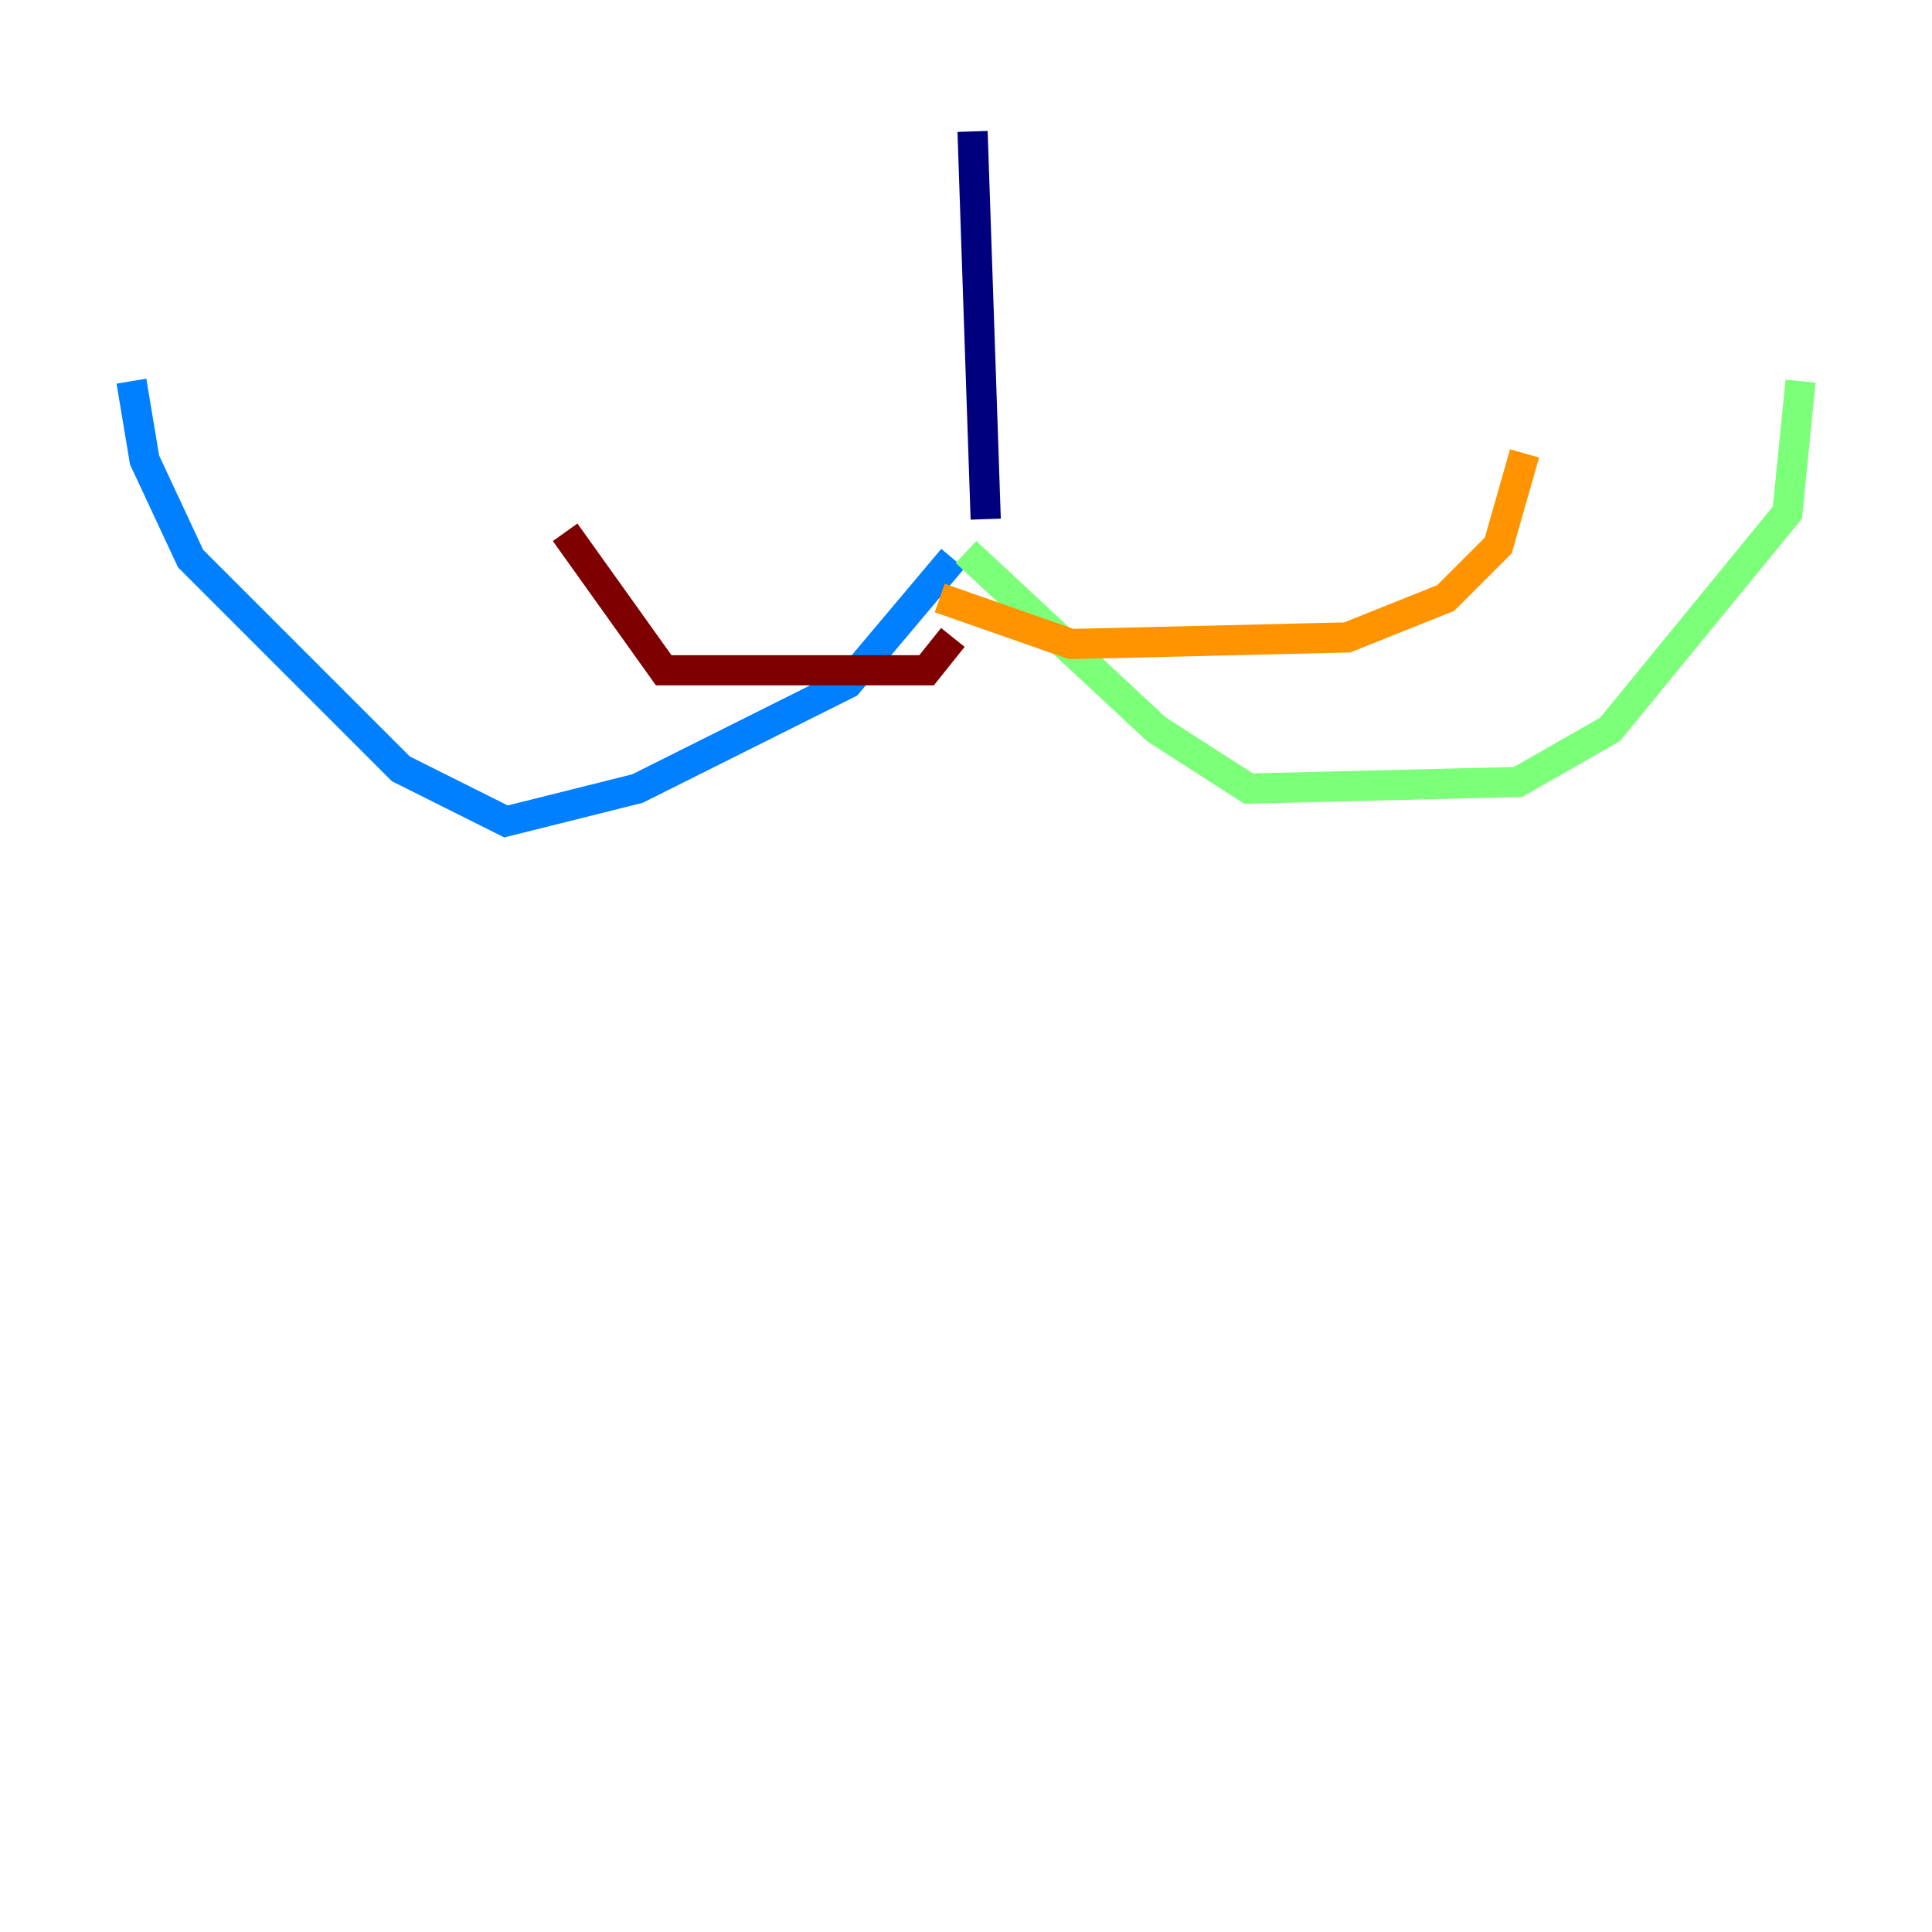 <?xml version="1.0" encoding="utf-8" ?>
<svg baseProfile="tiny" height="128" version="1.2" viewBox="0,0,128,128" width="128" xmlns="http://www.w3.org/2000/svg" xmlns:ev="http://www.w3.org/2001/xml-events" xmlns:xlink="http://www.w3.org/1999/xlink"><defs /><polyline fill="none" points="64.435,8.707 65.306,34.395" stroke="#00007f" stroke-width="2" /><polyline fill="none" points="63.129,37.007 56.163,45.279 42.231,52.245 33.524,54.422 26.558,50.939 12.626,37.007 9.578,30.476 8.707,25.252" stroke="#0080ff" stroke-width="2" /><polyline fill="none" points="64.0,36.571 76.626,48.327 82.721,52.245 100.571,51.809 106.667,48.327 118.422,33.959 119.293,25.252" stroke="#7cff79" stroke-width="2" /><polyline fill="none" points="62.258,39.619 70.966,42.667 89.252,42.231 95.782,39.619 99.265,36.136 101.007,30.041" stroke="#ff9400" stroke-width="2" /><polyline fill="none" points="63.129,42.231 61.388,44.408 43.973,44.408 37.442,35.265" stroke="#7f0000" stroke-width="2" /></svg>